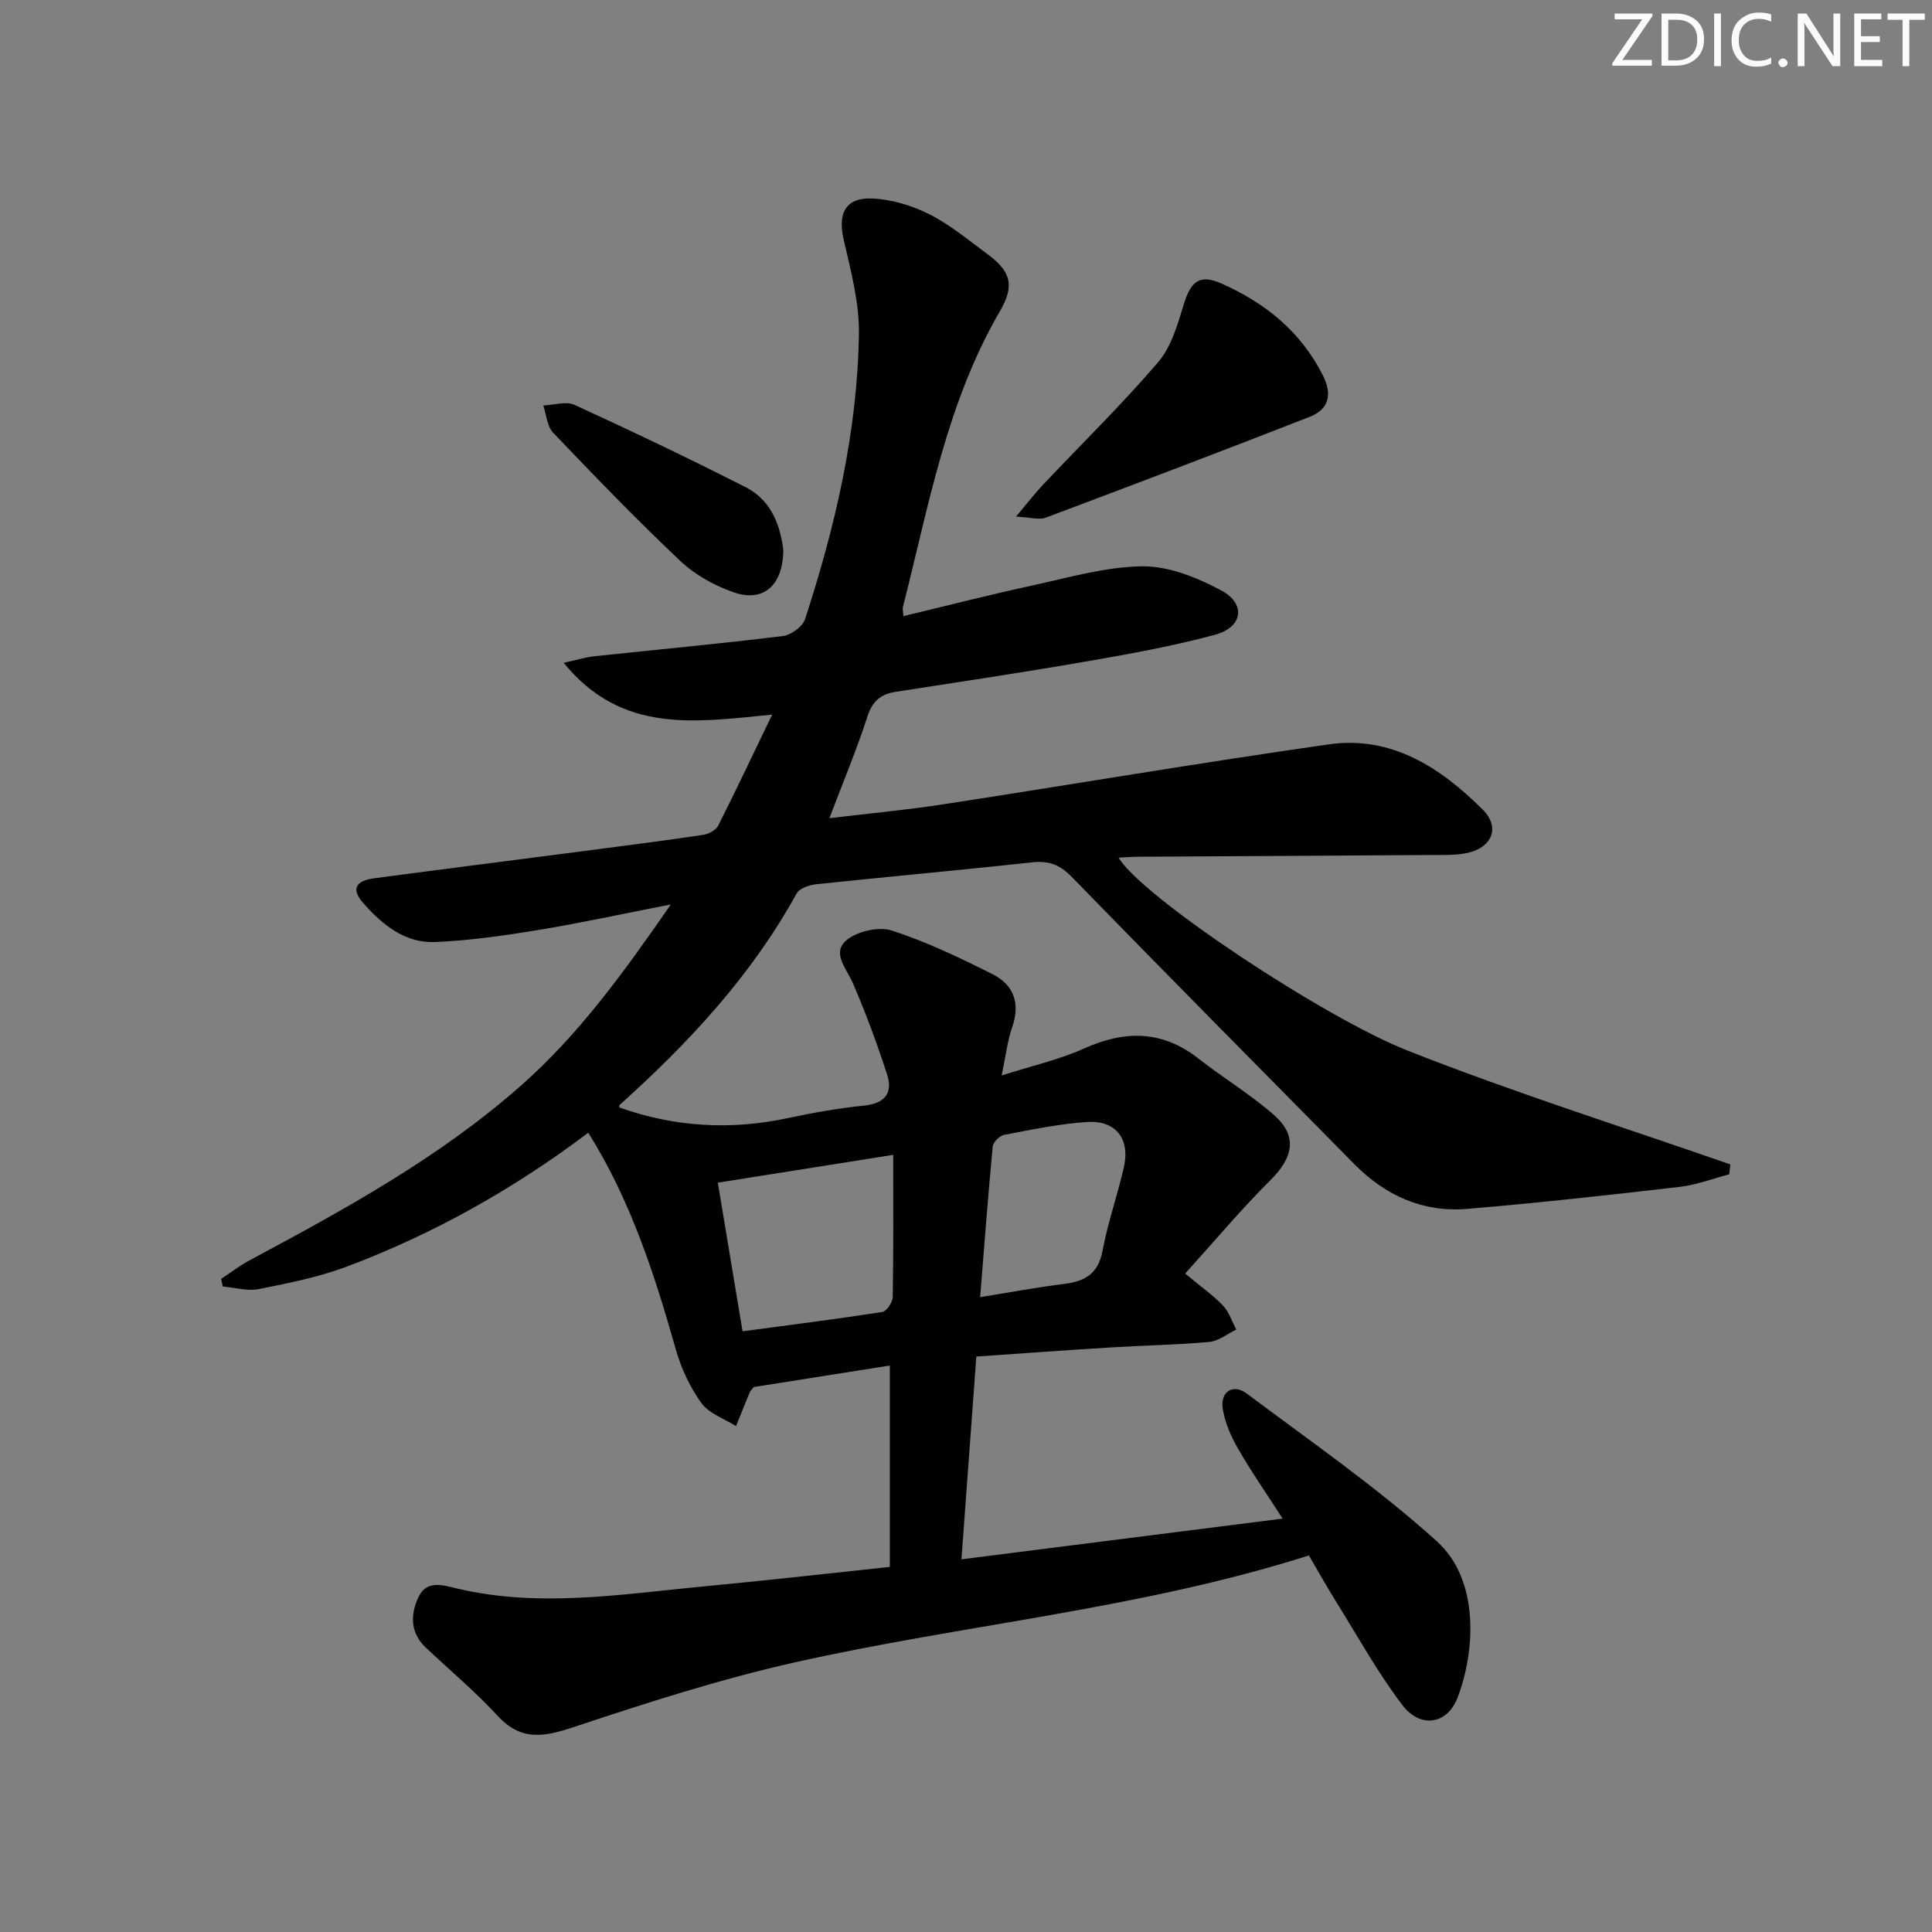 <svg enable-background="new 0 0 400 400" viewBox="0 0 400 400" xmlns="http://www.w3.org/2000/svg"><rect x="0" y="0" width="400" height="400" fill="#808080" stroke="none"/><g fill="#fafbfa"><path d="m342.2 3.2-6.3 9.2h6.1v1.2h-8.2v-.5l6.2-9.1h-5.7v-1.2h7.8v.4z"/><path d="m344 13.7v-10.9h3.1c1.6 0 3 .5 4.1 1.4 1.1 1 1.6 2.2 1.6 3.9s-.5 3-1.6 4-2.5 1.5-4.2 1.5h-3zm1.4-9.6v8.4h1.6c1.4 0 2.5-.4 3.2-1.1.8-.8 1.2-1.8 1.2-3.2s-.4-2.4-1.2-3.1-1.8-1-3.1-1z"/><path d="m356.3 2.8v10.9h-1.4v-10.9z"/><path d="m366.6 13.2c-.8.4-1.8.6-3 .6-1.6 0-2.8-.5-3.7-1.5s-1.4-2.3-1.4-3.9c0-1.7.5-3.2 1.6-4.2s2.4-1.6 4-1.6c1 0 1.9.1 2.6.4v1.5c-.8-.4-1.6-.6-2.6-.6-1.2 0-2.2.4-3 1.2s-1.1 1.9-1.1 3.3c0 1.3.4 2.3 1.1 3.1s1.6 1.1 2.8 1.1c1.1 0 2-.2 2.8-.7v1.3z"/><path d="m368.2 13c0-.3.1-.5.3-.6.2-.2.4-.3.6-.3.3 0 .5.1.7.3s.3.4.3.6-.1.5-.3.6c-.2.2-.4.3-.7.3s-.5-.1-.6-.3c-.2-.2-.3-.4-.3-.6z"/><path d="m381.1 13.7h-1.7l-5.5-8.4c-.2-.2-.3-.5-.4-.7 0 .2.1.8.1 1.5v7.6h-1.4v-10.9h1.8l5.3 8.3c.3.4.4.6.4.8 0-.3-.1-.8-.1-1.6v-7.5h1.4v10.9z"/><path d="m389.7 13.7h-5.8v-10.9h5.6v1.2h-4.2v3.5h3.9v1.2h-3.9v3.7h4.4z"/><path d="m398.4 4.1h-3.1v9.6h-1.4v-9.6h-3.1v-1.3h7.7v1.3z"/></g><path d="m184.23 324.41c0-13.76 0-27.19 0-41.69-9.35 1.48-18.89 2.98-28.16 4.45-.44.55-.71.77-.83 1.05-.97 2.34-1.9 4.69-2.85 7.04-2.45-1.55-5.59-2.59-7.17-4.77-2.38-3.28-4.19-7.2-5.3-11.11-4.4-15.52-9.31-30.79-18.12-44.86-15.41 11.61-32.01 20.95-49.95 27.7-5.85 2.2-12.1 3.44-18.25 4.67-2.36.47-4.97-.31-7.46-.53-.12-.53-.25-1.05-.37-1.58 1.99-1.3 3.88-2.77 5.97-3.88 19.66-10.53 39.19-21.2 56.09-36.11 11.98-10.57 21.17-23.25 31.05-37.53-10.17 1.98-18.86 3.88-27.62 5.32-7.01 1.15-14.09 2.16-21.16 2.46-6.25.26-10.94-3.58-14.88-8.05-2.52-2.86-1.71-4.62 2.25-5.15 15.14-2.01 30.3-3.93 45.44-5.9 7.57-.99 15.15-1.96 22.71-3.1 1.12-.17 2.6-.97 3.07-1.9 3.73-7.37 7.25-14.85 11.17-22.98-15.82 1.51-31.05 4.12-43.16-10.73 2.92-.64 4.58-1.17 6.27-1.35 13.05-1.39 26.11-2.6 39.13-4.2 1.69-.21 4.09-1.97 4.59-3.52 6.24-19.18 10.83-38.77 11.14-59.02.1-6.5-1.68-13.1-3.16-19.52-1.26-5.47.38-8.79 6.01-8.52 3.98.19 8.17 1.46 11.75 3.27 4.27 2.15 8.04 5.31 11.92 8.17 4.97 3.66 5.79 6.54 2.66 11.92-11.08 19.02-14.75 40.42-20.09 61.29-.07.27.04.58.13 1.81 8.97-2.15 17.75-4.41 26.61-6.33 7.58-1.64 15.24-3.9 22.88-3.98 5.45-.05 11.33 2.33 16.29 4.98 5.21 2.79 4.49 7.64-1.3 9.2-8.78 2.36-17.78 3.99-26.75 5.54-13.09 2.27-26.23 4.23-39.36 6.27-3.05.48-4.78 1.88-5.81 5.05-2.18 6.77-4.94 13.34-7.89 21.11 8.38-1.01 16.05-1.72 23.66-2.89 26.58-4.09 53.11-8.6 79.73-12.4 12.98-1.85 23.17 4.81 31.88 13.52 3.73 3.73 1.88 7.95-3.42 9.01-2.26.45-4.64.37-6.96.38-20.33.14-40.66.24-60.99.36-1.3.01-2.6.12-4.03.19 4.91 8.19 42.52 33.09 59.68 39.88 22 8.7 44.62 15.83 66.98 23.63-.08.68-.15 1.37-.23 2.05-3.41.89-6.78 2.19-10.24 2.6-14.67 1.69-29.34 3.33-44.05 4.56-9.13.76-16.93-2.77-23.35-9.29-19.52-19.8-39.11-39.53-58.5-59.46-2.49-2.56-4.78-3.38-8.24-3-14.86 1.63-29.75 2.96-44.61 4.53-1.45.15-3.51.84-4.1 1.92-9.37 17.02-22.36 30.95-36.67 43.8-.08.08-.02.31-.03.5 11.4 4.05 22.99 4.74 34.84 2.21 5.18-1.1 10.43-2.05 15.7-2.58 4.33-.44 6.18-2.49 4.89-6.47-2.07-6.39-4.41-12.72-7.08-18.89-1.31-3.03-4.45-6.27-1.33-8.89 2.22-1.87 6.68-2.89 9.4-2.01 7.19 2.32 14.09 5.65 20.87 9.05 4.4 2.21 5.76 6.07 4.03 10.99-.97 2.77-1.29 5.78-2.17 9.96 6.19-1.98 11.83-3.23 16.99-5.55 8.49-3.83 16.22-3.85 23.77 2.06 5.09 3.99 10.69 7.37 15.55 11.61 4.99 4.36 4.15 8.77-.64 13.54-6.06 6.03-11.57 12.61-17.68 19.36 3.41 2.83 5.85 4.53 7.85 6.64 1.26 1.33 1.85 3.28 2.74 4.95-1.85.89-3.65 2.38-5.57 2.56-6.78.62-13.61.72-20.41 1.14-9.11.56-18.22 1.23-27.84 1.89-1.03 14.03-2.03 27.66-3.08 41.98 22.3-2.83 43.94-5.57 66.49-8.43-3.45-5.36-6.55-9.81-9.24-14.5-1.46-2.54-2.72-5.41-3.16-8.28-.53-3.51 2.16-5.23 4.98-3.11 13.29 9.96 27.03 19.47 39.33 30.56 9.04 8.15 7.9 23.09 4.3 32.43-2.13 5.51-7.68 6.42-11.43 1.49-5.1-6.72-9.22-14.19-13.7-21.38-2-3.22-3.85-6.54-5.64-9.58-35 11.13-71.23 14.24-106.45 22.14-15.49 3.48-30.7 8.39-45.78 13.4-6.08 2.02-10.84 2.95-15.68-2.29-4.62-5-9.87-9.43-14.85-14.09-3.29-3.09-3.32-6.82-1.61-10.5 1.68-3.61 5-2.54 7.87-1.85 16.91 4.03 33.77 1.28 50.63-.35 12.72-1.19 25.42-2.63 39.11-4.09zm.7-85.31c-12.97 2.06-24.22 3.84-36.31 5.76 1.68 10.09 3.34 20.09 5.12 30.77 10.24-1.37 19.61-2.55 28.93-4 .89-.14 2.14-2 2.16-3.07.17-9.61.1-19.22.1-29.46zm18 29.46c6.23-1 11.77-2.04 17.35-2.73 4.32-.54 7.1-2.08 7.99-6.87 1.09-5.85 3.1-11.51 4.42-17.32 1.32-5.84-1.66-9.73-7.61-9.34-5.76.37-11.48 1.58-17.17 2.66-.94.18-2.29 1.51-2.38 2.41-.97 10.21-1.73 20.45-2.6 31.19z" fill="#010104"/><path d="m210.36 106.96c2.5-2.98 3.95-4.88 5.59-6.61 7.96-8.43 16.28-16.55 23.82-25.35 2.74-3.2 4.05-7.83 5.33-12.02 1.47-4.8 3.31-6.28 7.84-4.26 9.04 4.01 16.39 9.95 20.96 19.02 1.99 3.95 1.21 7.02-2.74 8.56-18.18 7.11-36.44 14.04-54.72 20.9-1.29.48-2.98-.08-6.08-.24z" fill="#010104"/><path d="m162.18 113.92c-.1 7.42-4.21 10.82-10.28 8.71-3.98-1.38-8.01-3.61-11.05-6.49-9.06-8.55-17.72-17.54-26.33-26.55-1.26-1.32-1.39-3.73-2.04-5.64 2.17-.08 4.7-.93 6.46-.13 11.92 5.46 23.76 11.11 35.44 17.05 5.57 2.83 7.22 8.33 7.8 13.05z" fill="#010104"/></svg>